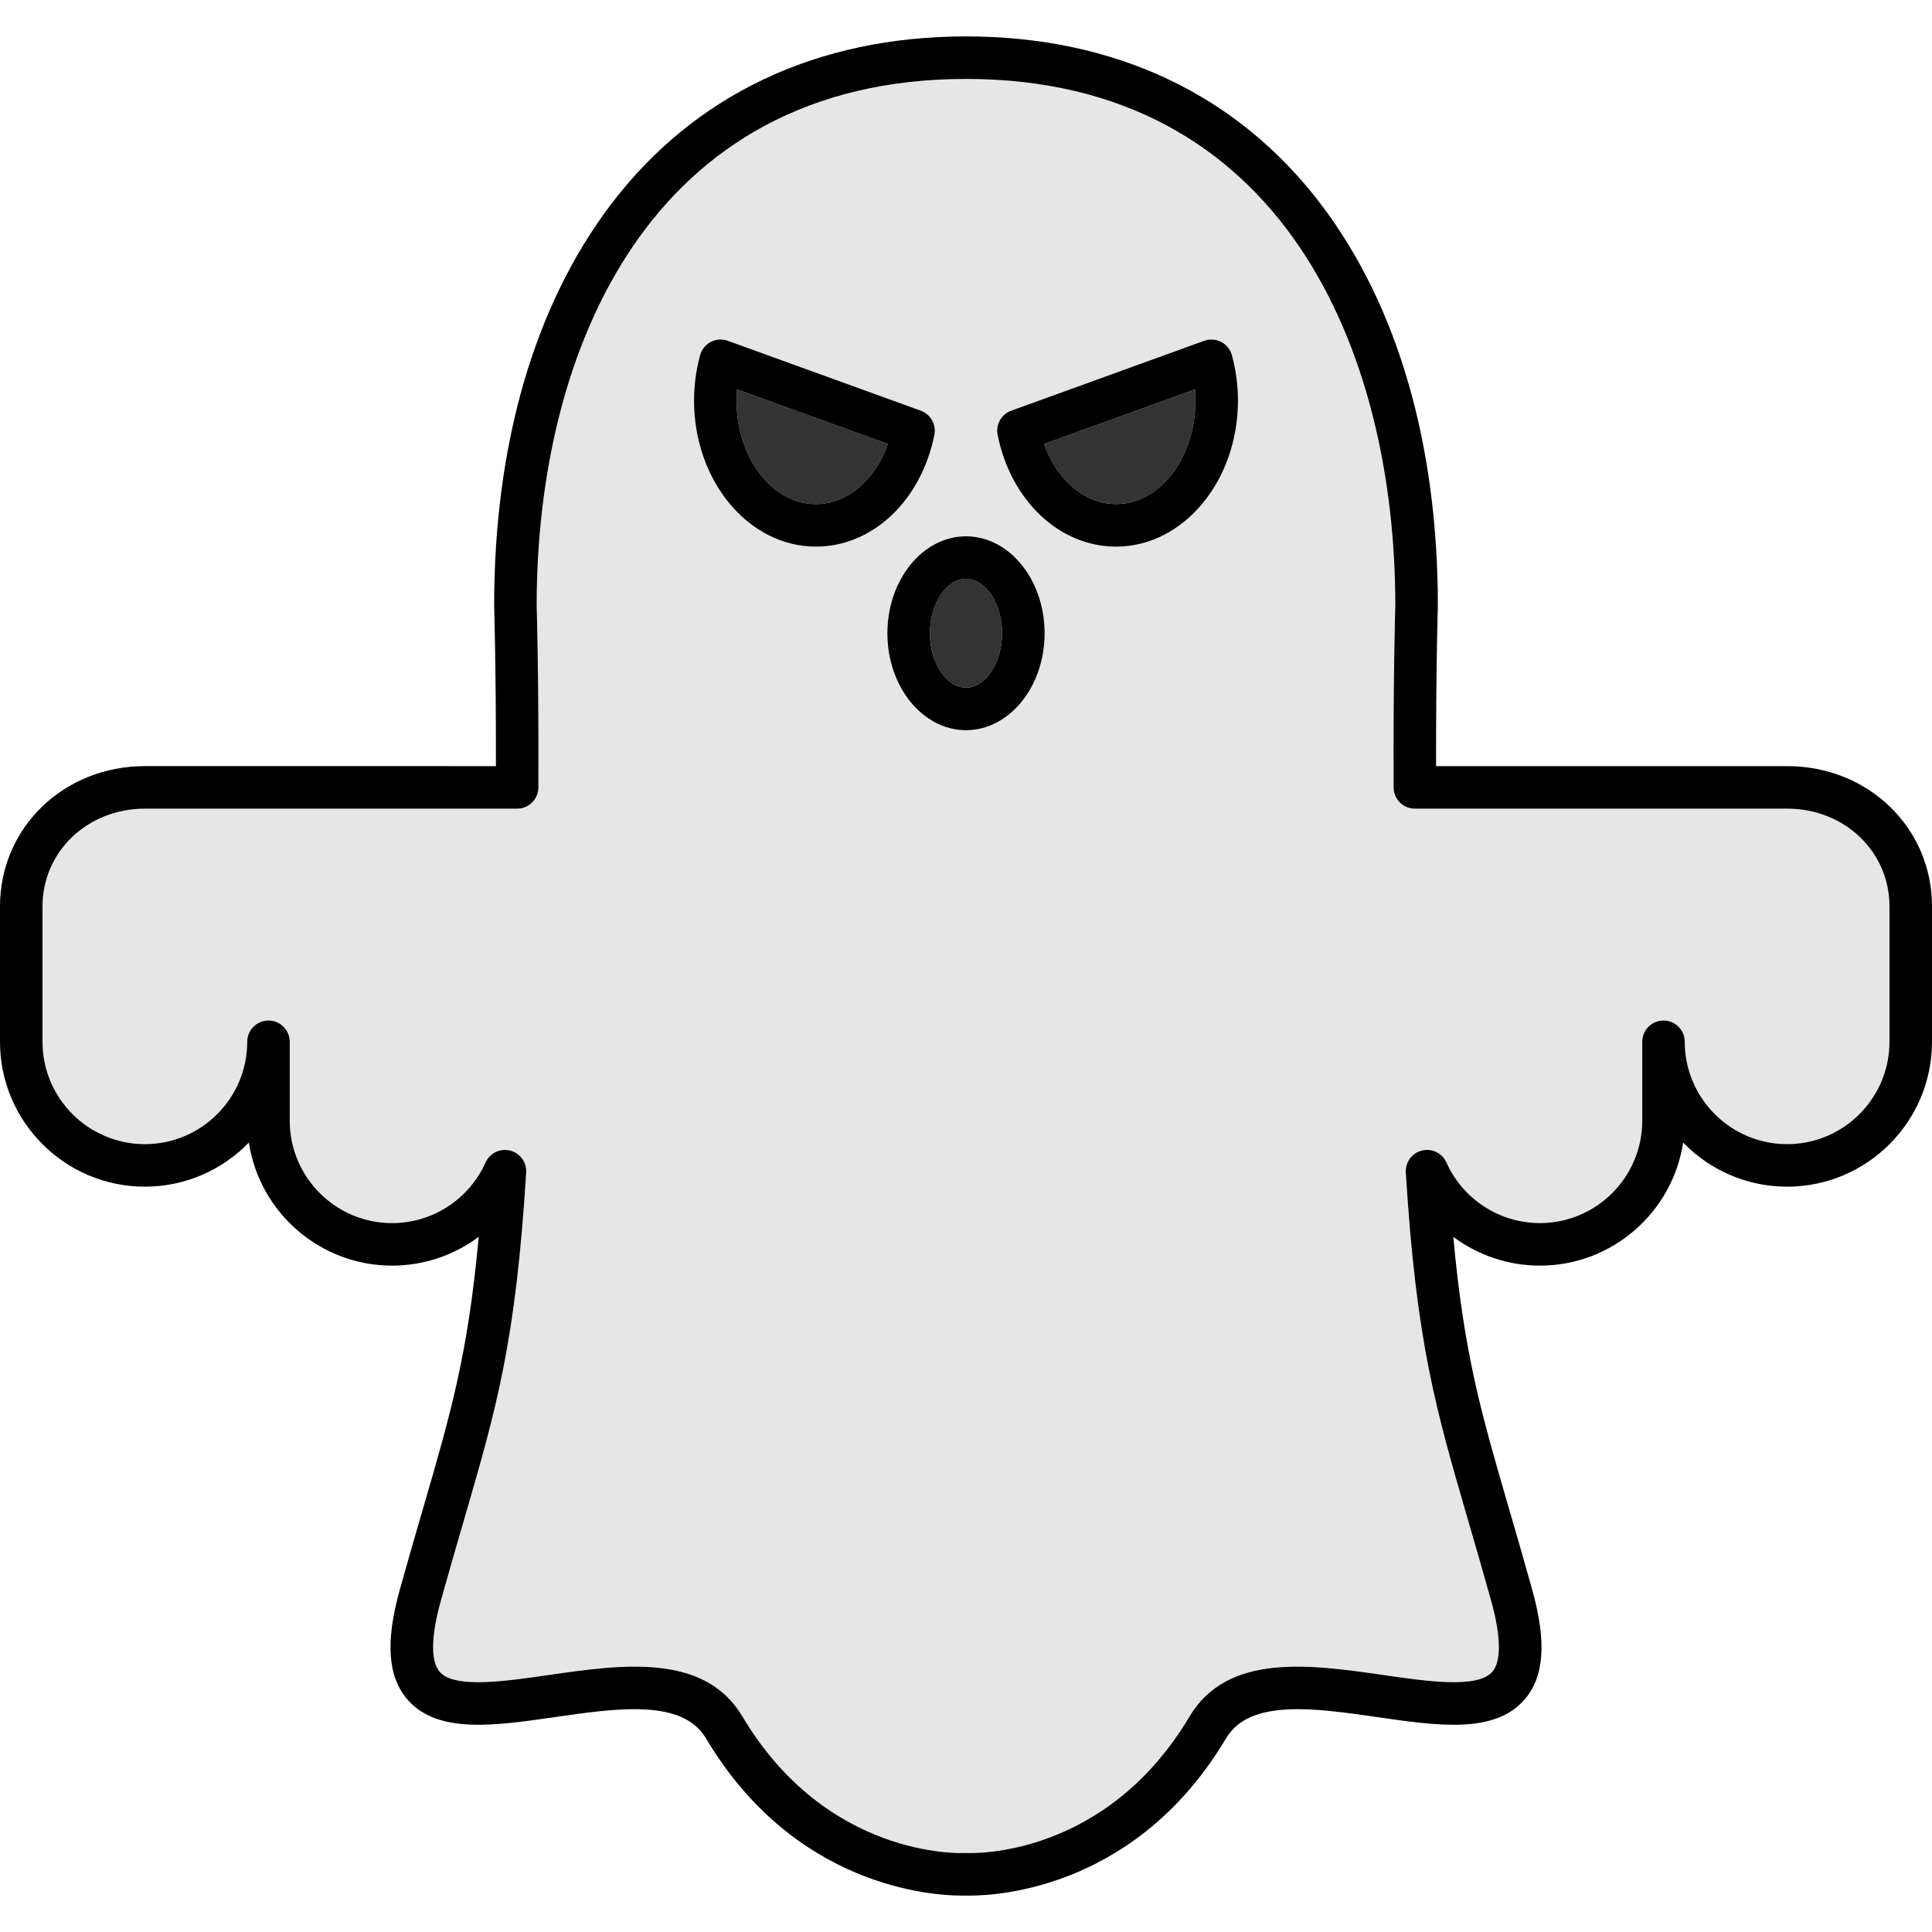 <?xml version="1.0" encoding="iso-8859-1"?>
<!-- Generator: Adobe Illustrator 19.0.0, SVG Export Plug-In . SVG Version: 6.00 Build 0)  -->
<svg version="1.1" id="Layer_1" xmlns="http://www.w3.org/2000/svg" xmlns:xlink="http://www.w3.org/1999/xlink" x="0px" y="0px"
	 viewBox="0 0 512.002 512.002" style="enable-background:new 0 0 512.002 512.002;" xml:space="preserve">
<g>
	<path style="fill:#333333;" d="M256.001,153.396c-5.185,0-9.564,6.605-9.564,14.422s4.38,14.421,9.564,14.421
		c5.185,0,9.564-6.604,9.564-14.421C265.565,160.001,261.185,153.396,256.001,153.396z"/>
	<path style="fill:#333333;" d="M195.195,106.156c0,15.13,9.434,27.44,21.03,27.44c8.286,0,15.674-6.354,19.071-15.931
		l-39.972-14.479C195.239,104.173,195.195,105.164,195.195,106.156z"/>
</g>
<path style="fill:#E6E6E6;" d="M473.605,214.302h-98.65c-3.102,0-5.621-2.507-5.635-5.61c-0.125-28.113,0.41-46.892,0.453-48.336
	C369.748,92.932,339.849,20.92,256,20.92c-83.85,0-113.75,72.014-113.775,139.438c0.043,1.462,0.578,20.235,0.453,48.334
	c-0.014,3.102-2.532,5.61-5.635,5.61H38.392c-15.209,0-27.124,11.381-27.124,25.908v35.875c0,14.957,12.167,27.125,27.124,27.125
	s27.125-12.169,27.125-27.125c0-3.111,2.523-5.635,5.635-5.635s5.635,2.523,5.635,5.635v20.924
	c0,14.957,12.169,27.125,27.126,27.125c10.677,0,20.396-6.305,24.764-16.062c1.112-2.485,3.845-3.819,6.489-3.17
	c2.645,0.65,4.445,3.099,4.278,5.818c-2.765,44.966-7.922,62.679-16.464,92.023c-1.85,6.358-3.948,13.564-6.203,21.674
	c-2.577,9.269-2.663,15.89-0.241,18.643c3.912,4.445,17.123,2.537,28.781,0.852c19.383-2.799,41.35-5.972,51.438,10.979
	c22.285,37.451,57.479,36.245,58.962,36.174c0.1-0.005,0.194,0.015,0.293,0.015c0.099,0,0.194-0.019,0.294-0.014
	c1.468,0.071,36.657,1.277,58.943-36.176c10.087-16.951,32.056-13.779,51.438-10.979c11.659,1.684,24.871,3.593,28.78-0.852
	c2.422-2.752,2.336-9.373-0.241-18.643c-2.256-8.116-4.354-15.325-6.206-21.686c-8.542-29.342-13.698-47.052-16.461-92.013
	c-0.167-2.718,1.634-5.167,4.279-5.817c2.643-0.652,5.375,0.684,6.489,3.17c4.367,9.757,14.087,16.062,24.763,16.062
	c14.958,0,27.126-12.169,27.126-27.125v-20.924c0-3.111,2.523-5.635,5.635-5.635c3.111,0,5.635,2.523,5.635,5.635
	c0,14.957,12.167,27.125,27.124,27.125s27.125-12.169,27.125-27.125v-35.875C500.731,225.682,488.816,214.302,473.605,214.302z
	 M183.926,106.156c0-4.05,0.54-8.094,1.604-12.016c0.412-1.52,1.442-2.798,2.841-3.525c1.397-0.727,3.035-0.834,4.517-0.298
	l51.125,18.519c2.62,0.949,4.153,3.669,3.607,6.402c-3.484,17.444-16.395,29.627-31.395,29.627
	C198.415,144.865,183.926,127.5,183.926,106.156z M256.001,193.51c-11.488,0-20.834-11.524-20.834-25.691
	s9.347-25.692,20.834-25.692c11.488,0,20.834,11.525,20.834,25.692C276.835,181.984,267.488,193.51,256.001,193.51z
	 M295.776,144.865c-15.002,0-27.913-12.183-31.396-29.627c-0.545-2.732,0.988-5.452,3.607-6.401l51.128-18.519
	c1.48-0.538,3.118-0.429,4.517,0.298c1.397,0.727,2.427,2.005,2.841,3.525c1.064,3.921,1.602,7.963,1.602,12.016
	C328.075,127.5,313.586,144.865,295.776,144.865z"/>
<path style="fill:#333333;" d="M276.703,117.665c3.397,9.577,10.786,15.93,19.073,15.93c11.596,0,21.03-12.309,21.03-27.44
	c0-0.992-0.043-1.982-0.128-2.969L276.703,117.665z"/>
<path d="M256.001,142.127c-11.488,0-20.834,11.525-20.834,25.692c0,14.165,9.347,25.691,20.834,25.691
	c11.488,0,20.834-11.524,20.834-25.691C276.835,153.652,267.488,142.127,256.001,142.127z M256.001,182.24
	c-5.185,0-9.564-6.604-9.564-14.421s4.38-14.422,9.564-14.422c5.185,0,9.564,6.605,9.564,14.422S261.185,182.24,256.001,182.24z"/>
<path d="M473.605,203.033h-93.031c-0.038-25.727,0.461-42.242,0.467-42.418c0.002-0.057,0.003-0.116,0.003-0.174
	c0-42.698-10.643-79.364-30.78-106.036c-22.105-29.279-54.7-44.755-94.263-44.755s-72.16,15.476-94.264,44.755
	c-20.137,26.672-30.78,63.339-30.78,106.036c0,0.059,0.001,0.116,0.002,0.175c0.006,0.175,0.506,16.69,0.467,42.416H38.393
	C16.864,203.033,0,219.364,0,240.211v35.875c0,21.17,17.223,38.394,38.393,38.394c10.803,0,20.577-4.483,27.56-11.687
	c2.797,18.437,18.755,32.612,37.962,32.612c8.432,0,16.441-2.777,22.948-7.629c-2.842,31.082-7.369,46.631-14.701,71.818
	c-1.859,6.387-3.968,13.629-6.241,21.806c-3.842,13.818-3.157,23.067,2.156,29.105c7.941,9.027,22.956,6.856,38.852,4.562
	c16.668-2.407,33.905-4.897,40.143,5.587c23.504,39.5,59.98,41.698,67.788,41.698c0.514,0,1.77,0,2.284,0
	c7.812-0.001,44.285-2.2,67.788-41.696c6.24-10.484,23.474-7.996,40.142-5.588c15.896,2.297,30.909,4.464,38.851-4.562
	c5.312-6.038,5.997-15.287,2.156-29.104c-2.274-8.182-4.383-15.427-6.243-21.816c-7.331-25.185-11.858-40.731-14.699-71.808
	c6.507,4.851,14.516,7.629,22.948,7.629c19.205,0,35.164-14.176,37.961-32.612c6.984,7.204,16.757,11.687,27.559,11.687
	c21.171,0,38.395-17.224,38.395-38.395v-35.875C512,219.364,495.135,203.033,473.605,203.033z M500.731,276.085
	c0,14.957-12.169,27.125-27.125,27.125s-27.124-12.169-27.124-27.125c0-3.111-2.523-5.635-5.635-5.635
	c-3.111,0-5.635,2.523-5.635,5.635v20.924c0,14.957-12.169,27.125-27.126,27.125c-10.677,0-20.396-6.305-24.763-16.062
	c-1.113-2.486-3.846-3.823-6.489-3.17c-2.645,0.65-4.446,3.099-4.279,5.817c2.763,44.961,7.919,62.671,16.461,92.013
	c1.852,6.36,3.95,13.569,6.206,21.686c2.577,9.27,2.663,15.89,0.241,18.643c-3.908,4.445-17.12,2.536-28.78,0.852
	c-19.382-2.799-41.35-5.972-51.438,10.979c-22.286,37.452-57.473,36.247-58.943,36.176c-0.1-0.006-0.195,0.014-0.294,0.014
	c-0.098,0-0.193-0.02-0.293-0.015c-1.483,0.071-36.677,1.277-58.962-36.174c-10.087-16.95-32.055-13.777-51.438-10.979
	c-11.657,1.685-24.869,3.593-28.781-0.852c-2.422-2.752-2.336-9.373,0.241-18.643c2.255-8.112,4.352-15.317,6.203-21.674
	c8.543-29.344,13.699-47.056,16.464-92.023c0.167-2.718-1.634-5.167-4.278-5.818c-2.644-0.65-5.377,0.684-6.489,3.17
	c-4.368,9.758-14.089,16.062-24.764,16.062c-14.958,0-27.126-12.169-27.126-27.125v-20.924c0-3.111-2.523-5.635-5.635-5.635
	c-3.111,0-5.635,2.523-5.635,5.635c0,14.957-12.169,27.125-27.125,27.125c-14.955,0-27.124-12.169-27.124-27.125v-35.875
	c0-14.528,11.914-25.908,27.124-25.908h98.651c3.102,0,5.621-2.507,5.635-5.61c0.125-28.1-0.41-46.872-0.453-48.334
	C142.25,92.934,172.15,20.92,256,20.92c83.849,0,113.748,72.012,113.774,139.436c-0.043,1.445-0.578,20.223-0.453,48.336
	c0.014,3.102,2.532,5.61,5.635,5.61h98.65c15.21,0,27.125,11.381,27.125,25.908V276.085z"/>
<path d="M247.62,115.238c0.545-2.732-0.987-5.453-3.607-6.402l-51.125-18.519c-1.481-0.536-3.119-0.428-4.517,0.298
	c-1.397,0.727-2.427,2.005-2.841,3.525c-1.064,3.923-1.604,7.965-1.604,12.016c0,21.344,14.489,38.709,32.299,38.709
	C231.226,144.865,244.136,132.681,247.62,115.238z M216.225,133.595c-11.596,0-21.03-12.309-21.03-27.44
	c0-0.992,0.043-1.982,0.128-2.971l39.972,14.479C231.899,127.243,224.511,133.595,216.225,133.595z"/>
<path d="M323.632,90.615c-1.398-0.727-3.037-0.835-4.517-0.298l-51.128,18.519c-2.619,0.949-4.152,3.669-3.607,6.401
	c3.483,17.444,16.393,29.627,31.396,29.627c17.81,0,32.299-17.365,32.299-38.709c0-4.054-0.54-8.096-1.602-12.016
	C326.059,92.619,325.029,91.341,323.632,90.615z M295.776,133.595c-8.287,0-15.677-6.354-19.073-15.93l39.974-14.479
	c0.086,0.987,0.128,1.978,0.128,2.969C316.806,121.286,307.371,133.595,295.776,133.595z"/>
</svg>
